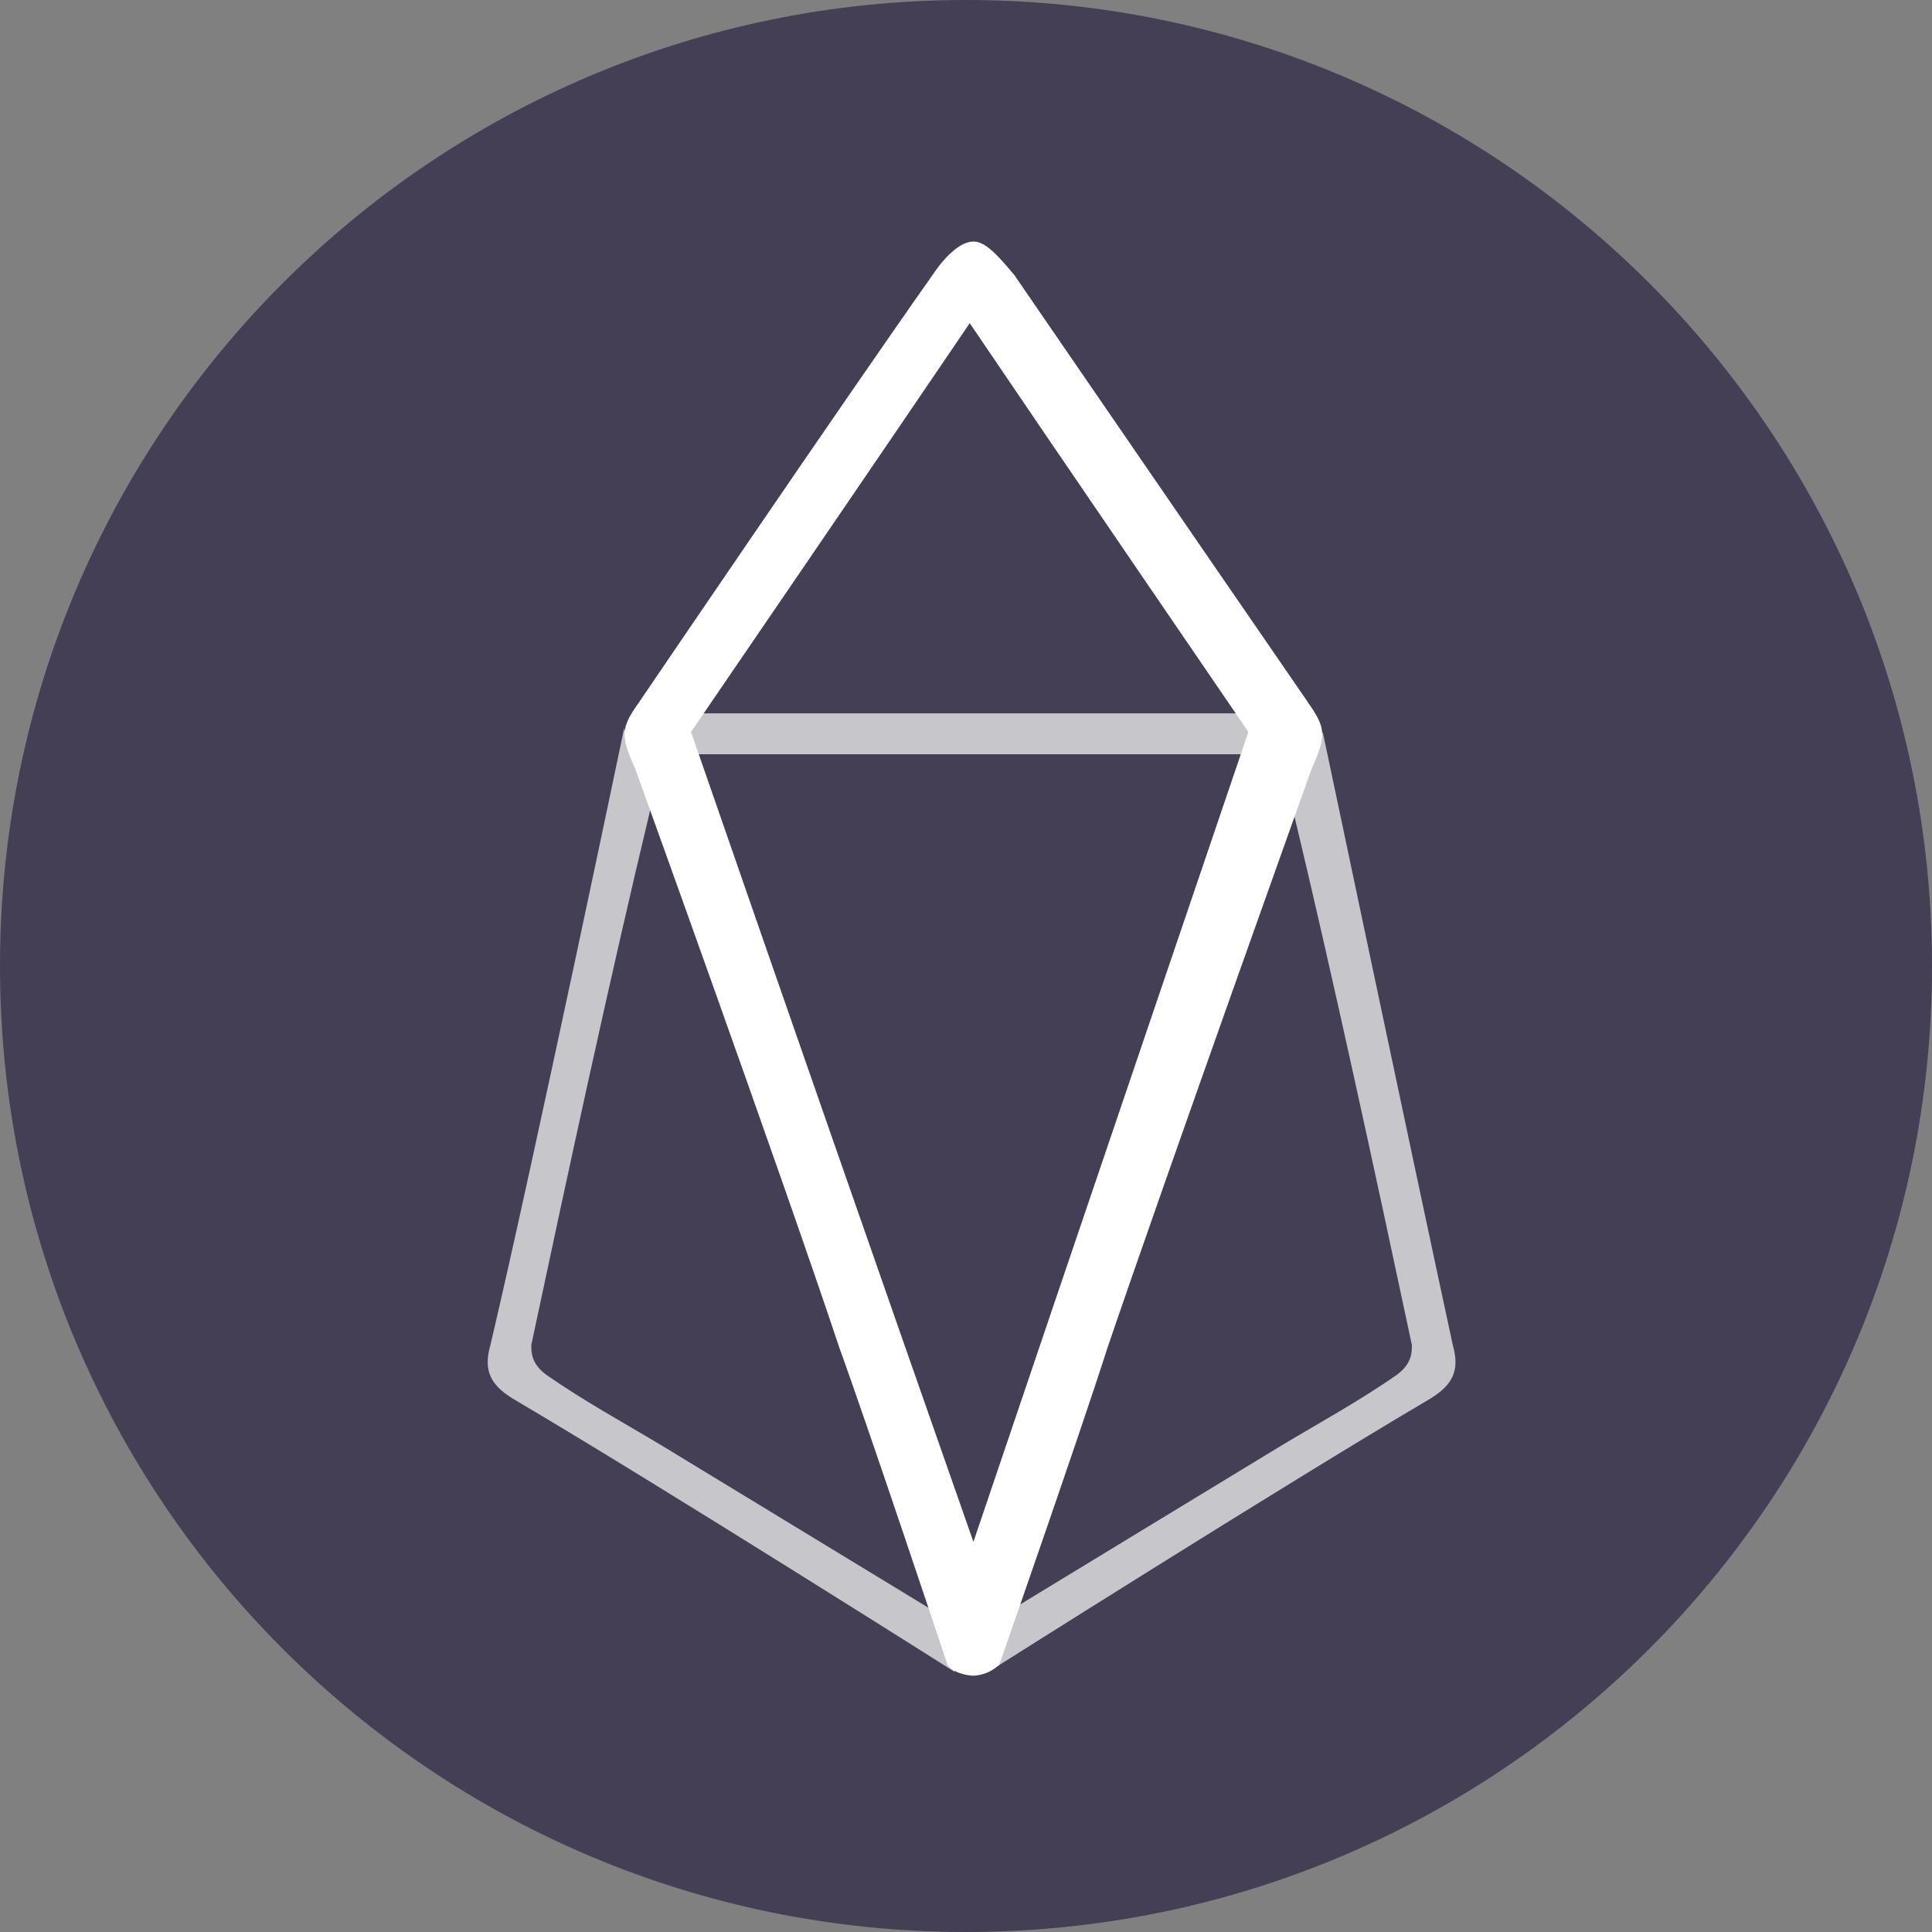 <?xml version="1.0" encoding="UTF-8"?>
<svg xmlns="http://www.w3.org/2000/svg" xmlns:xlink="http://www.w3.org/1999/xlink" width="168pt" height="168pt" viewBox="0 0 168 168" version="1.1">
<rect x="0" y="0" width="168" height="168" fill="#808080" stroke="none"/>
<g id="surface1994">
<path style=" stroke:none;fill-rule:nonzero;fill:rgb(26.667%,24.706%,32.941%);fill-opacity:1;" d="M 168 84 C 168 130.391 130.391 168 84 168 C 37.609 168 0 130.391 0 84 C 0 37.609 37.609 0 84 0 C 130.391 0 168 37.609 168 84 "/>
<path style=" stroke:none;fill-rule:nonzero;fill:rgb(99.608%,100%,99.608%);fill-opacity:0.7;" d="M 81.418 140.219 C 73.984 135.691 64.938 130.203 57.508 125.676 C 54.273 123.738 50.727 121.801 47.492 119.539 C 46.199 118.574 46.199 117.602 46.199 116.957 C 49.43 101.773 52.98 85.301 56.543 70.43 L 54.273 63.328 C 54.273 63.328 46.523 100.477 42.645 116.957 C 42 119.215 42.645 120.512 44.902 121.805 C 57.504 129.234 83.027 145.387 83.027 145.387 L 81.414 140.223 Z M 87.555 140.219 C 94.984 135.691 104.027 130.203 111.465 125.676 C 114.695 123.738 118.246 121.801 121.477 119.539 C 122.773 118.574 122.773 117.602 122.773 116.957 C 119.539 101.773 115.984 85.301 112.43 70.43 L 115.02 63.648 C 115.02 63.648 122.773 100.477 126.328 116.957 C 126.973 119.215 126.328 120.512 124.066 121.805 C 111.465 129.234 85.941 145.387 85.941 145.387 L 87.559 140.223 Z M 112.109 63.973 L 110.816 62.031 L 58.473 62.031 L 57.18 63.973 C 57.18 63.973 58.152 66.555 57.824 65.586 L 111.777 65.586 C 111.133 66.23 112.102 63.973 112.102 63.973 Z M 112.109 63.973 "/>
<path style=" stroke:none;fill-rule:nonzero;fill:rgb(99.608%,100%,99.608%);fill-opacity:1;" d="M 113.727 61.059 C 113.727 61.059 95.953 35.223 88.199 23.914 C 86.582 21.973 85.617 21.004 84.645 21.004 C 83.672 21.004 82.387 21.977 81.09 23.914 C 73.336 34.898 55.57 61.066 55.57 61.066 C 53.953 63.324 53.953 63.977 55.246 66.879 C 55.246 66.879 67.848 101.777 73.016 117.277 C 75.598 124.387 82.383 144.738 82.383 144.738 C 82.707 145.383 84 145.711 84.645 145.711 L 84.645 145.715 C 85.492 145.676 86.293 145.328 86.902 144.742 C 86.902 144.742 94.016 124.387 96.273 117.285 C 101.445 102.098 114.043 66.887 114.043 66.887 C 115.336 63.977 115.336 63.332 113.723 61.07 Z M 84.648 134.074 L 84.645 134.074 C 76.418 110.613 68.23 87.137 60.09 63.645 C 60.09 63.645 77.535 38.125 84.324 28.102 C 91.105 38.125 108.555 63.645 108.555 63.645 C 108.555 63.645 92.074 112.102 84.645 134.074 Z M 84.648 134.074 "/>
</g>
</svg>
